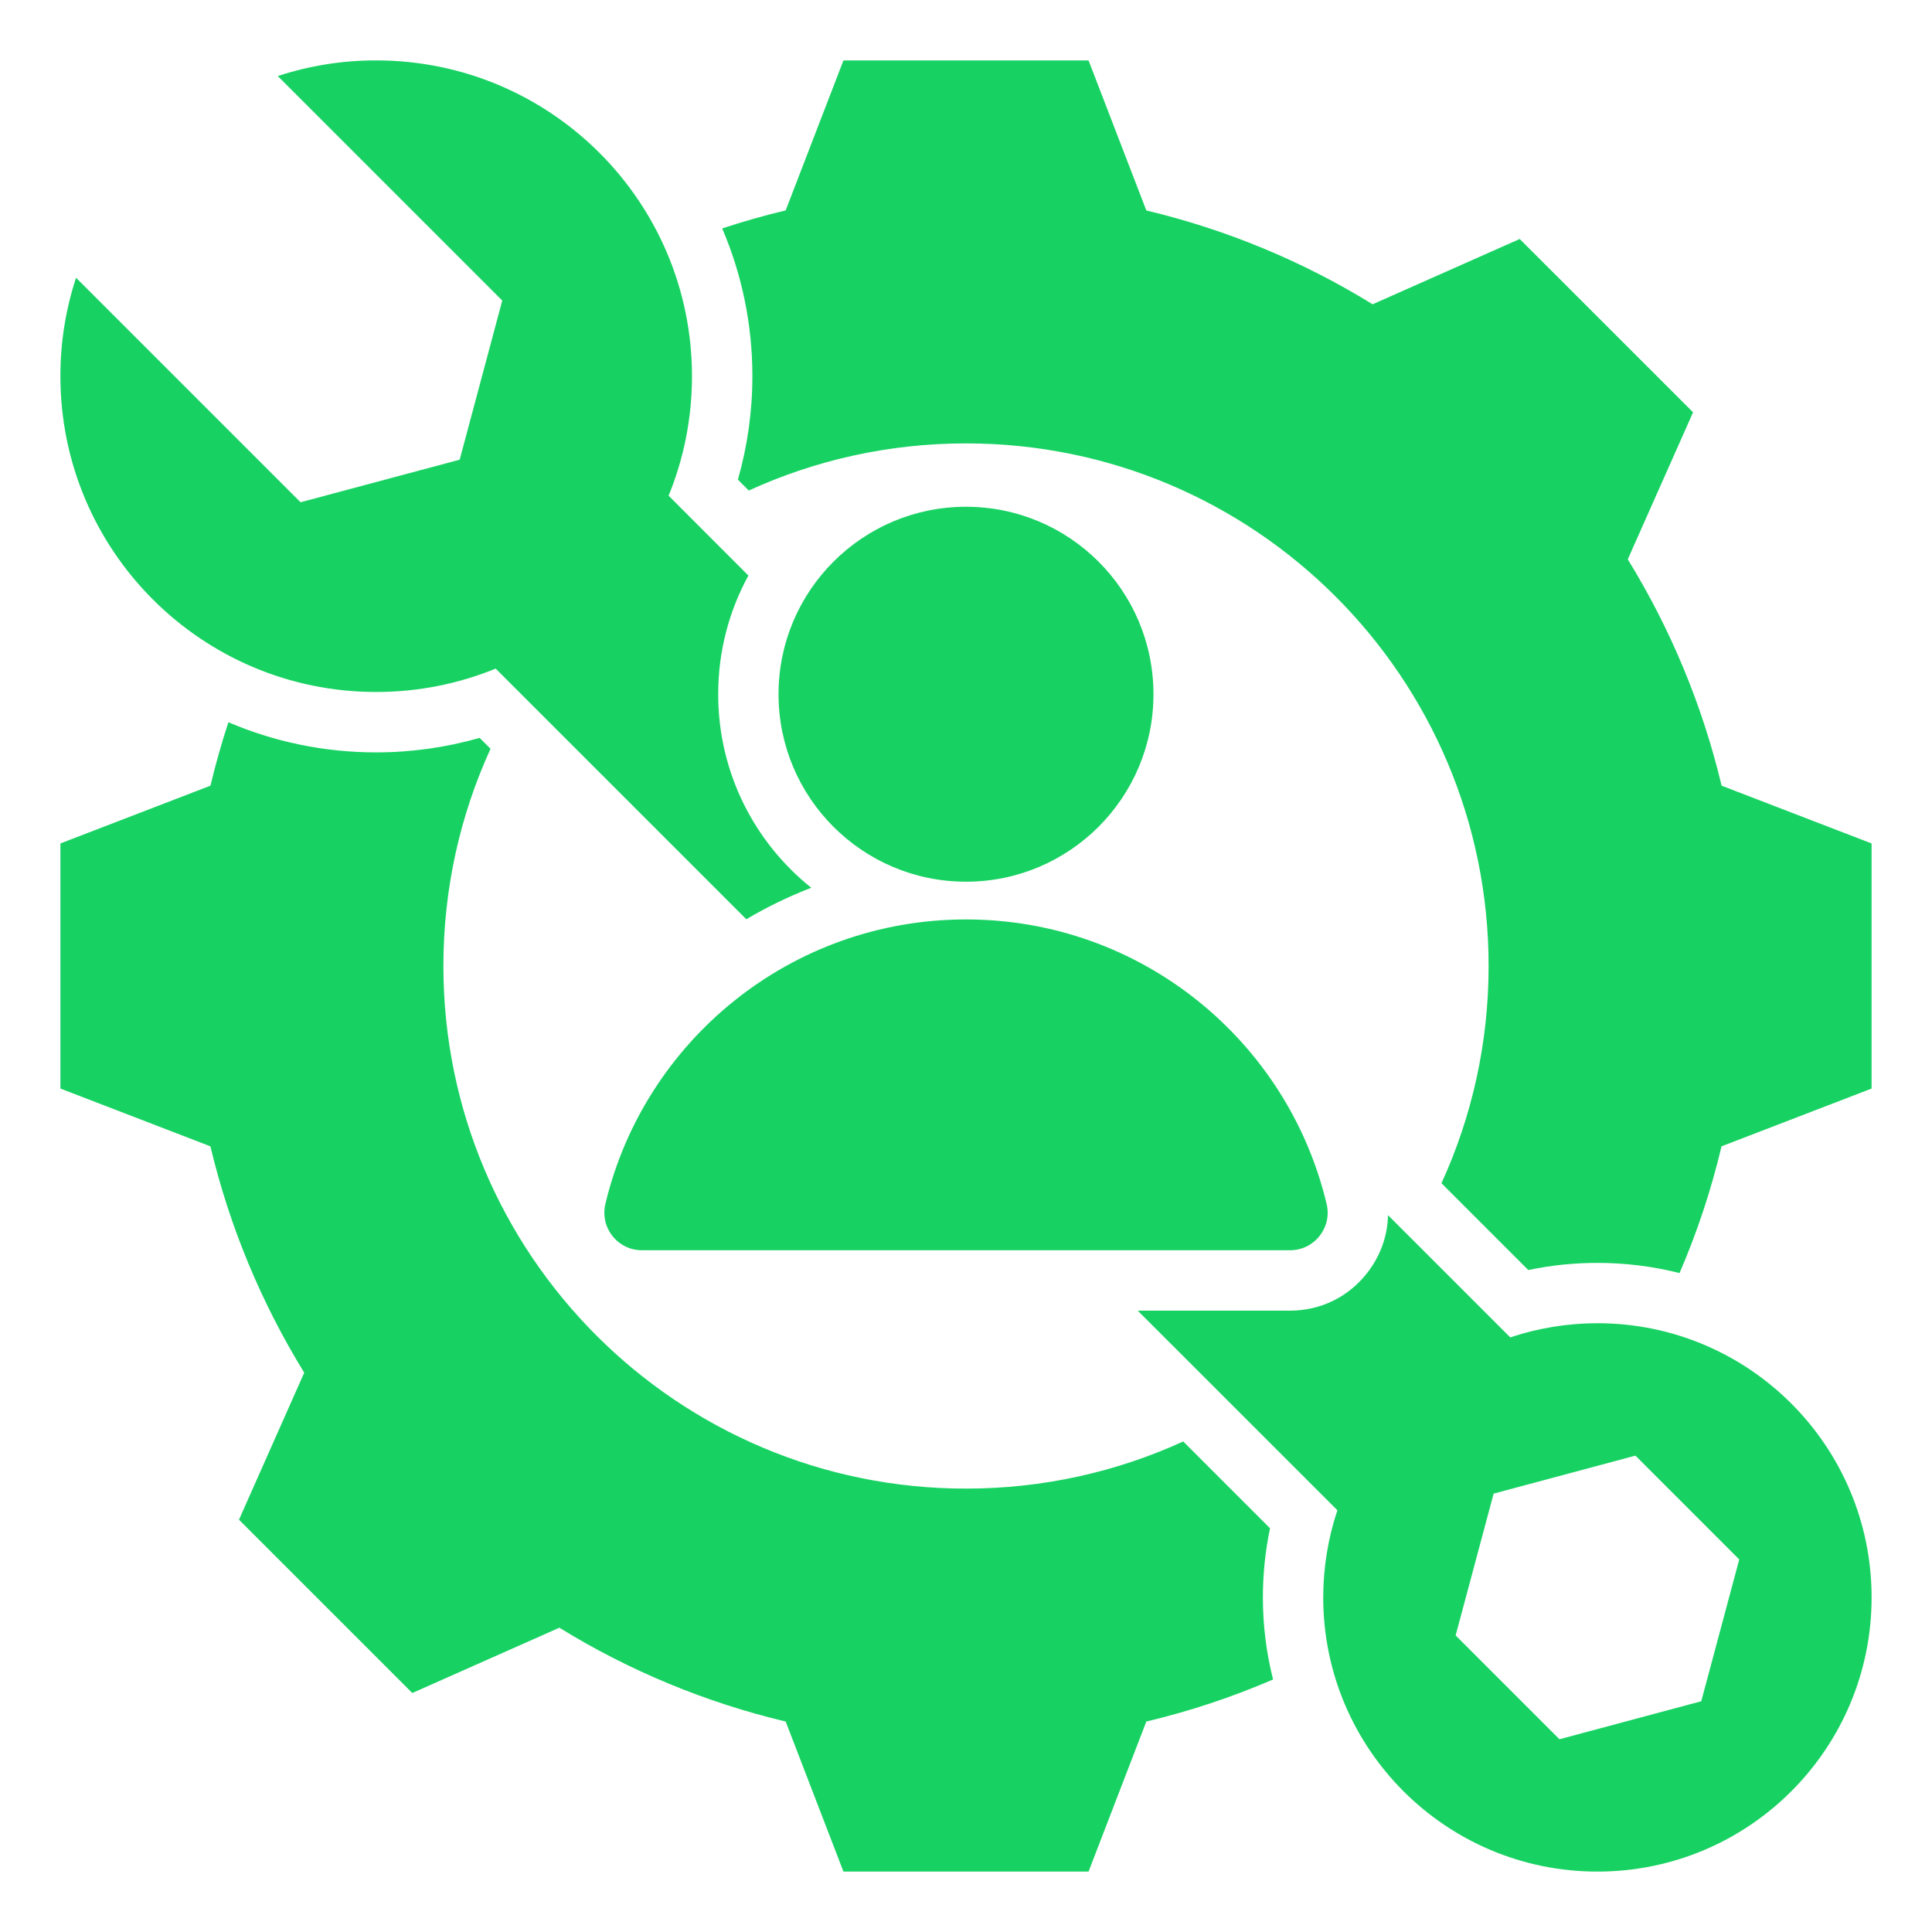 <svg width="30" height="30" viewBox="0 0 30 30" fill="none" xmlns="http://www.w3.org/2000/svg">
<g clip-path="url(#clip0_776_3618)">
<path fill-rule="evenodd" clip-rule="evenodd" d="M12.2 26.732C10.958 26.436 9.772 25.945 8.686 25.275L6.402 26.289L3.711 23.598L4.724 21.315C4.055 20.228 3.563 19.042 3.267 17.8L0.938 16.903V13.097L3.268 12.2C3.347 11.868 3.44 11.539 3.547 11.215C4.252 11.516 5.027 11.683 5.841 11.683C6.385 11.683 6.926 11.607 7.448 11.458L7.617 11.627C7.147 12.654 6.885 13.796 6.885 15C6.885 19.482 10.518 23.115 15 23.115C16.203 23.115 17.346 22.853 18.373 22.383L19.721 23.731C19.647 24.084 19.61 24.444 19.61 24.805C19.61 25.244 19.665 25.671 19.768 26.079C19.132 26.353 18.474 26.572 17.8 26.732L16.903 29.062H13.097L12.2 26.732ZM15 7.869C13.393 7.869 12.089 9.173 12.089 10.78C12.089 12.387 13.393 13.691 15 13.691C16.608 13.691 17.911 12.387 17.911 10.78C17.911 9.172 16.608 7.869 15 7.869ZM9.97 19.414L20.029 19.414C20.118 19.414 20.206 19.395 20.286 19.356C20.365 19.318 20.436 19.261 20.49 19.192C20.545 19.122 20.584 19.041 20.603 18.954C20.622 18.868 20.62 18.778 20.599 18.692C19.995 16.16 17.718 14.277 15 14.277C12.283 14.277 10.005 16.16 9.401 18.692C9.38 18.778 9.379 18.868 9.397 18.954C9.416 19.041 9.455 19.122 9.51 19.192C9.565 19.262 9.635 19.318 9.714 19.356C9.794 19.395 9.882 19.414 9.97 19.414ZM0.938 5.841C0.938 8.55 3.133 10.745 5.841 10.745C6.498 10.745 7.125 10.616 7.697 10.382L11.589 14.274C11.911 14.083 12.248 13.92 12.597 13.785C11.716 13.08 11.152 11.996 11.152 10.78C11.152 10.112 11.322 9.484 11.621 8.937L10.382 7.697C10.616 7.125 10.745 6.498 10.745 5.841C10.745 3.133 8.55 0.938 5.841 0.938C5.322 0.937 4.806 1.019 4.313 1.181L7.799 4.667L7.138 7.138L4.667 7.799L1.181 4.313C1.019 4.806 0.937 5.322 0.938 5.841ZM26.417 26.417L24.215 27.007L22.603 25.395L23.193 23.193L25.395 22.603L27.007 24.215L26.417 26.417ZM17.667 20.352L20.767 23.451C20.621 23.888 20.547 24.345 20.547 24.805C20.547 27.156 22.453 29.062 24.805 29.062C27.156 29.062 29.062 27.156 29.062 24.805C29.062 22.453 27.156 20.547 24.805 20.547C24.345 20.547 23.888 20.621 23.451 20.767L21.553 18.869C21.546 19.194 21.433 19.508 21.225 19.772C20.933 20.143 20.502 20.352 20.029 20.352H17.667V20.352ZM11.214 3.547C11.516 4.251 11.683 5.027 11.683 5.841C11.683 6.385 11.607 6.926 11.458 7.448L11.627 7.617C12.654 7.147 13.796 6.885 15 6.885C19.482 6.885 23.115 10.518 23.115 15C23.115 16.203 22.853 17.346 22.383 18.373L23.731 19.721C24.084 19.647 24.444 19.61 24.805 19.61C25.235 19.61 25.663 19.663 26.08 19.768C26.354 19.132 26.572 18.474 26.732 17.8L29.062 16.903V13.097L26.733 12.2C26.437 10.958 25.945 9.772 25.276 8.685L26.29 6.402L23.598 3.711L21.314 4.725C20.228 4.055 19.041 3.564 17.8 3.268L16.903 0.938H13.097L12.2 3.267C11.868 3.346 11.539 3.44 11.214 3.547Z" fill="#17D262"/>
</g>
<defs>
<clipPath id="clip0_776_3618">
<rect width="30" height="30" fill="white"/>
</clipPath>
</defs>
</svg>
